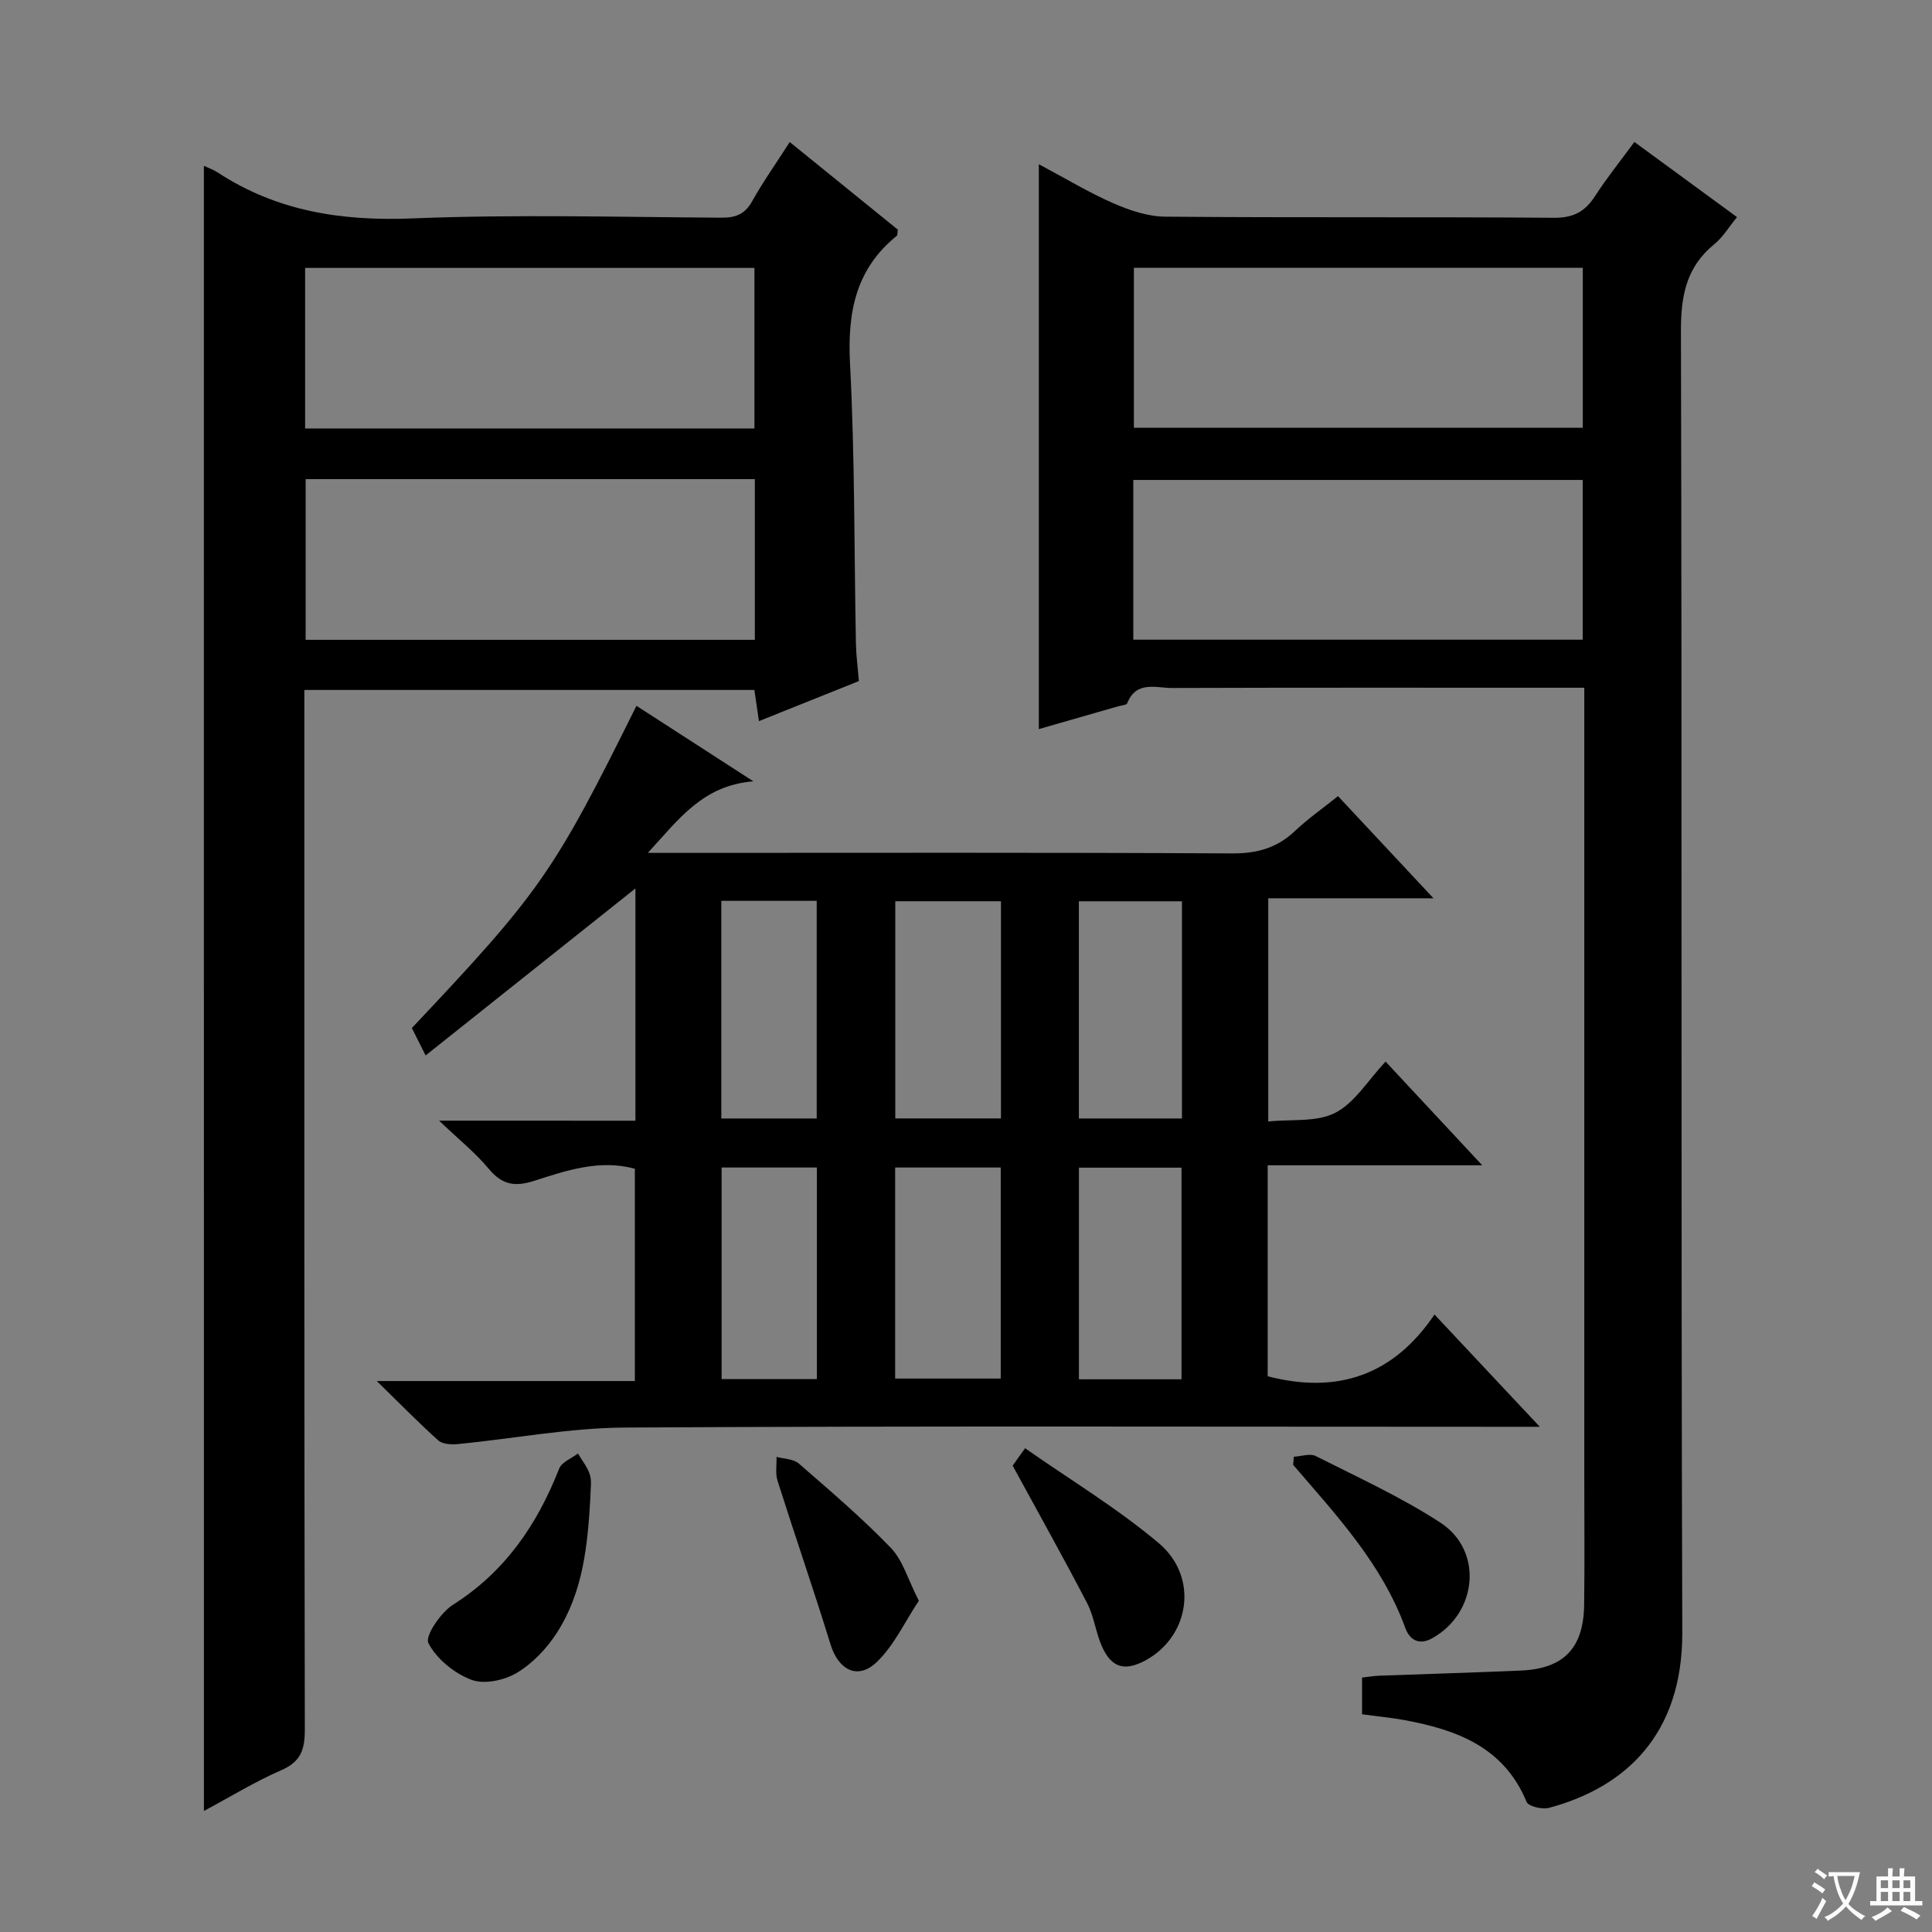 <svg enable-background="new 0 0 400 400" viewBox="0 0 400 400" xmlns="http://www.w3.org/2000/svg"><rect x="0" y="0" width="400" height="400" fill="#808080" stroke="none"/><path d="m377.9 391.2c-.2.3-.4.5-.6.8-.7-.6-1.4-1-2.2-1.5.2-.3.4-.5.5-.8.6.4 1.4.8 2.3 1.5zm-1.8 6.1c-.2-.2-.5-.4-.9-.6.4-.6.8-1.2 1.2-1.9s.7-1.3.9-1.9c.3.3.5.5.8.7-.7 1.3-1.4 2.6-2 3.7zm2.2-9c-.3.3-.5.5-.6.8-.6-.6-1.3-1.1-2-1.5.3-.3.5-.5.6-.7.6.5 1.3.9 2 1.4zm.3.2v-.9h2 4.5c-.3 1.3-.6 2.5-1 3.6s-.9 2.1-1.4 3c.4.5 1 1 1.6 1.4s1.2.8 1.9 1.1c-.3.2-.5.4-.8.8-.4-.3-1-.7-1.6-1.2s-1.2-1.1-1.6-1.6c-.5.6-1.1 1.1-1.7 1.6s-1.4.9-2.1 1.4c-.1-.3-.3-.5-.7-.8.6-.2 1.2-.5 1.9-1s1.4-1.1 2-1.8c-.5-.8-.9-1.6-1.2-2.5s-.6-2-.8-3.2c-.4.1-.7.1-1 .1zm2.5 2.7c.3 1 .7 1.7 1 2.2.3-.5.6-1.1 1-2s.6-1.9.9-3h-3.2-.4c.1.9.3 1.8.7 2.8z" fill="#fafbfa"/><path d="m396.5 388.5v1.5 3.6h1.5v.9c-.4 0-1 0-1.7 0h-7.9c-.5 0-.9 0-1.2 0v-.9h1.3v-3.5c0-.7 0-1.2 0-1.6h2.4c0-.8 0-1.4 0-1.7h1c0 .3-.1.8-.1 1.7h1.5c0-.8 0-1.4 0-1.7h1c0 .3-.1.9-.1 1.7zm-8.2 9.2c-.2-.3-.5-.5-.8-.8.8-.3 1.4-.6 1.9-.9s1-.7 1.4-1.1c.3.3.6.5.9.8-1.6 1-2.8 1.6-3.4 2zm2.6-6.8v-1.6h-1.5v1.6zm0 2.7v-1.9h-1.5v1.9zm2.4-2.7v-1.6h-1.5v1.6zm0 2.7v-1.9h-1.5v1.9zm.2 2 .7-.8c.4.2.9.5 1.6.8s1.3.7 1.8 1c-.3.3-.5.5-.8.8-.4-.3-1.5-1-3.3-1.8zm2-4.7v-1.6h-1.4v1.6zm0 2.7v-1.9h-1.4v1.9z" fill="#fafbfa"/><g fill="#010000"><path d="m131.56 232.03c0-16.47 0-32.03 0-48.09-14.58 11.61-28.76 22.9-43.44 34.58-1.3-2.6-2.09-4.18-2.85-5.68 26.57-28.14 29.37-32.16 46.5-66.71 7.69 4.96 15.33 9.9 24.2 15.63-10.49.87-15.37 7.78-21.84 14.82h6.95c38 0 75.99-.1 113.99.11 5.18.03 9.33-1.12 13.06-4.66 2.63-2.5 5.65-4.6 8.89-7.2 6.41 6.86 12.69 13.58 19.77 21.15-12.03 0-22.91 0-34.21 0v46.21c4.76-.5 9.99.19 13.86-1.79 4.03-2.06 6.75-6.69 10.43-10.61 6.75 7.24 12.91 13.85 20.01 21.47-15.49 0-29.82 0-44.42 0v43.68c14.41 3.74 26-.16 34.54-12.78 7.39 7.88 14.14 15.07 21.8 23.24-3.14 0-5.05 0-6.96 0-60.83 0-121.65-.19-182.48.16-11.52.07-23.03 2.3-34.55 3.42-1.34.13-3.17.04-4.06-.75-4.05-3.62-7.84-7.52-12.74-12.3h53.43c0-14.94 0-29.34 0-43.95-7.26-1.99-14.13.34-20.85 2.5-4.03 1.3-6.66.8-9.4-2.49-2.72-3.28-6.12-6-10.28-9.97 14.38.01 27.24.01 40.65.01zm75.68-.47c0-15.09 0-29.97 0-44.97-7.52 0-14.72 0-21.88 0v44.97zm-21.91 10.16v43.7h21.86c0-14.79 0-29.17 0-43.7-7.48 0-14.57 0-21.86 0zm59.38-10.15c0-15.36 0-30.13 0-44.97-7.33 0-14.36 0-21.34 0v44.97zm-.09 54c0-14.76 0-29.27 0-43.82-7.31 0-14.24 0-21.24 0v43.82zm-75.53-54c0-15.22 0-30.18 0-45.06-6.91 0-13.32 0-19.75 0v45.06zm-19.69 10.15v43.8h19.72c0-14.8 0-29.29 0-43.8-6.88 0-13.3 0-19.72 0z"/><path d="m282 354.92c0-2.77 0-5.06 0-7.6 1.26-.14 2.37-.33 3.49-.38 9.81-.37 19.62-.64 29.43-1.07 8.83-.39 12.94-4.65 13.06-13.59.12-8.66.03-17.33.03-25.99 0-52.48 0-104.96 0-157.45 0-1.96 0-3.92 0-6.45-2.43 0-4.39 0-6.35 0-26.32 0-52.65-.04-78.97.05-3.33.01-7.43-1.58-9.31 3.16-.15.39-1.19.43-1.83.62-5.41 1.56-10.82 3.11-16.47 4.73 0-38.95 0-77.52 0-116.95 5.47 2.91 10.28 5.83 15.39 8.07 3.38 1.48 7.18 2.76 10.8 2.79 26.82.23 53.65.02 80.47.23 4.02.03 6.42-1.28 8.49-4.48 2.42-3.75 5.24-7.25 8.15-11.22 7.18 5.25 14.08 10.31 21.25 15.56-1.72 2.09-2.92 4.16-4.66 5.57-5.85 4.74-6.97 10.72-6.95 18.04.24 89.8-.01 179.6.28 269.41.07 21.2-11.85 32.12-27.61 36.33-1.39.37-4.24-.3-4.62-1.23-4.7-11.36-14.45-14.93-25.28-16.94-2.78-.51-5.59-.77-8.79-1.21zm-47.36-222.48h93.04c0-11.3 0-22.21 0-33.07-31.17 0-62.02 0-93.04 0zm.12-43.87h92.94c0-11.27 0-22.18 0-33.13-31.15 0-62 0-92.94 0z"/><path d="m42.21 34.33c1.03.49 1.99.81 2.8 1.34 12.3 8.07 25.72 10.14 40.32 9.55 21.29-.86 42.64-.28 63.96-.15 2.98.02 4.9-.67 6.42-3.38 2.26-4.04 4.95-7.84 7.8-12.28 7.66 6.21 15.09 12.23 22.37 18.13-.1.68-.03 1.13-.2 1.27-8.56 6.92-10.25 15.93-9.69 26.54 1.01 19.27.84 38.59 1.22 57.9.05 2.46.38 4.92.61 7.76-6.7 2.68-13.45 5.39-20.69 8.29-.33-2.27-.6-4.14-.94-6.45-30.82 0-61.69 0-93.18 0v5.83c0 69.8-.04 139.6.1 209.4.01 4.15-.82 6.66-4.89 8.43-5.44 2.36-10.54 5.51-16 8.43-.01-113.73-.01-227.01-.01-340.61zm21.07 64.87v33.27h93c0-11.27 0-22.17 0-33.27-31.06 0-61.81 0-93 0zm-.11-10.49h93.03c0-11.26 0-22.31 0-33.24-31.26 0-62.13 0-93.03 0z"/><path d="m122.23 310.08c-.55 9.61-1.44 19.44-6.93 27.96-2.09 3.25-5.03 6.36-8.3 8.31-2.6 1.55-6.77 2.44-9.41 1.43-3.53-1.34-7.2-4.31-8.89-7.58-.76-1.46 2.54-6.34 5.08-7.95 10.81-6.84 17.44-16.6 22-28.21.53-1.34 2.55-2.09 3.88-3.11.85 1.47 2 2.85 2.48 4.43.42 1.38.09 2.98.09 4.72z"/><path d="m212.23 299.84c9.38 6.57 19.12 12.43 27.69 19.66 8.38 7.08 6.39 19.43-2.92 24.35-4.17 2.2-6.89 1.43-8.85-2.96-1.28-2.86-1.62-6.17-3.05-8.93-4.88-9.4-10.07-18.64-15.44-28.51.2-.31 1.06-1.49 2.57-3.61z"/><path d="m190.23 331.42c-2.88 4.33-5.11 9.25-8.73 12.71-3.94 3.77-7.92 1.6-9.54-3.65-3.5-11.35-7.39-22.58-10.98-33.9-.48-1.52-.16-3.29-.21-4.95 1.55.43 3.49.41 4.59 1.36 6.5 5.65 13.08 11.26 19.05 17.45 2.51 2.58 3.56 6.55 5.82 10.98z"/><path d="m267.88 301.6c1.53-.08 3.35-.74 4.53-.14 8.7 4.4 17.66 8.48 25.8 13.78 8.95 5.83 7.67 18.72-1.68 23.94-2.83 1.58-4.72.22-5.57-2.11-4.83-13.28-14.27-23.36-23.23-33.79.05-.56.1-1.12.15-1.68z"/></g></svg>